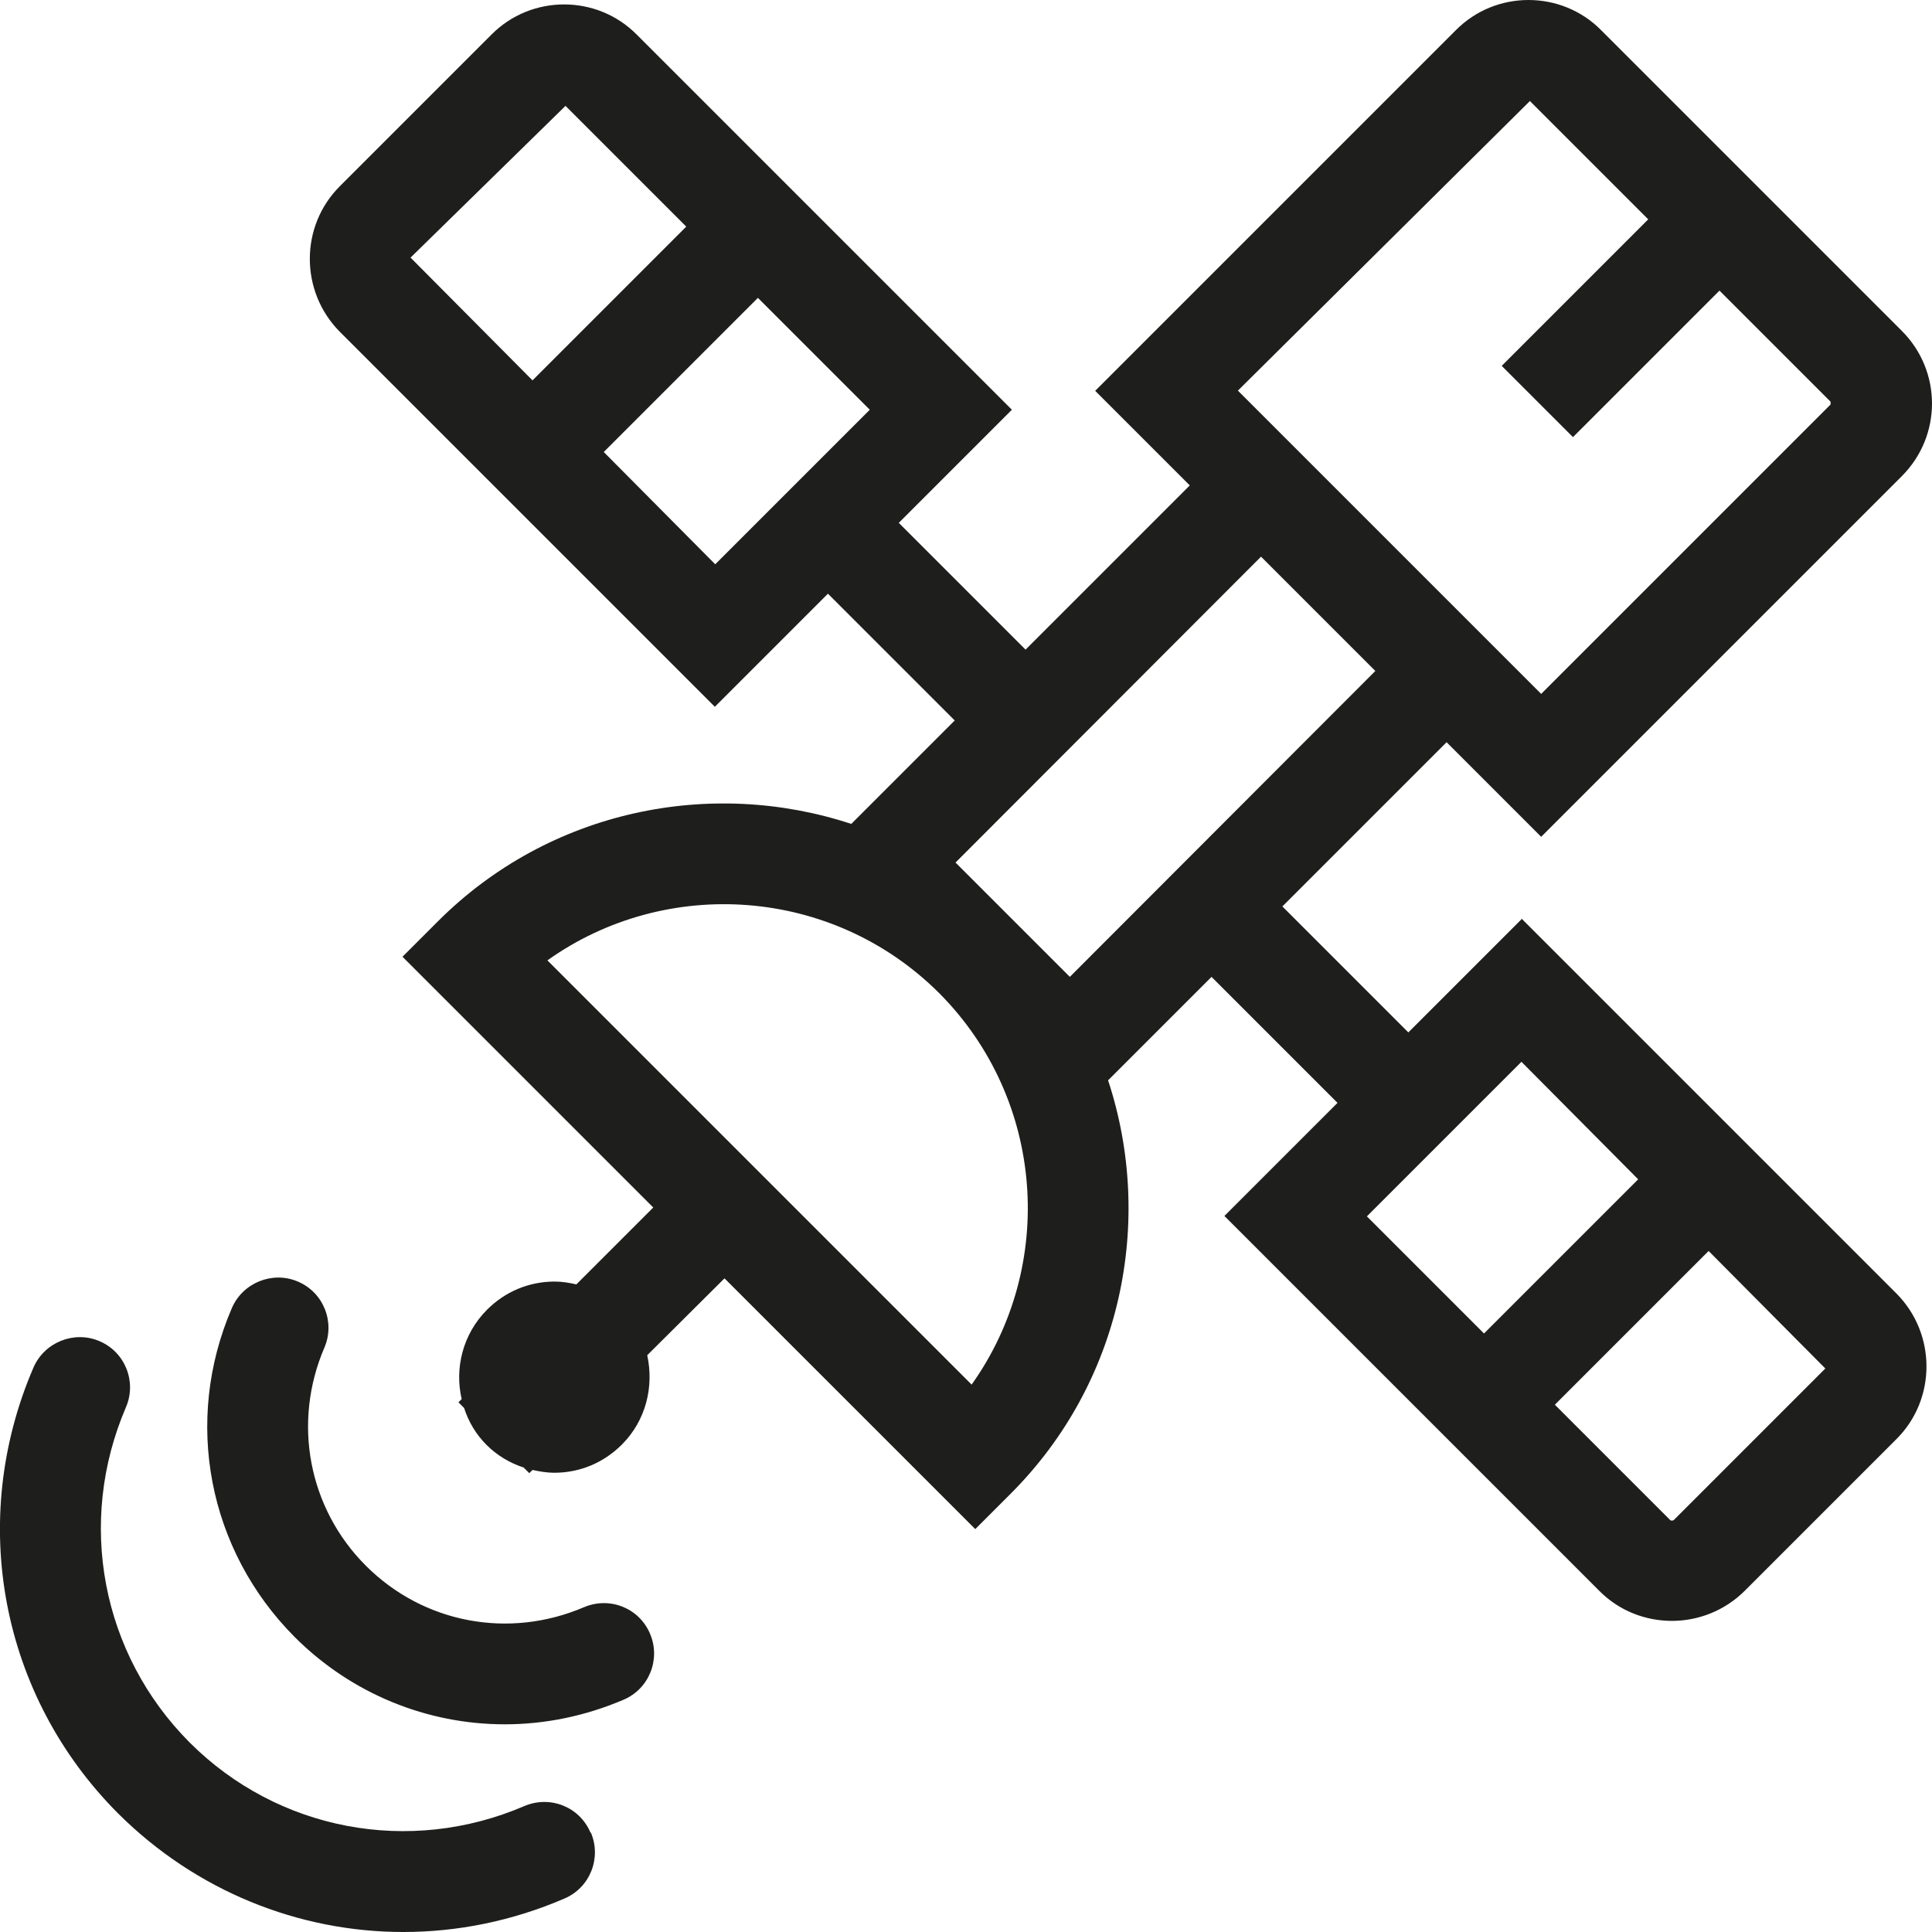 <?xml version="1.0" encoding="UTF-8"?>
<svg id="Ebene_2" xmlns="http://www.w3.org/2000/svg" viewBox="0 0 48 48">
  <defs>
    <style>
      .cls-1 {
        fill: #1e1e1c;
      }
    </style>
  </defs>
  <g id="_x33_219">
    <path class="cls-1" d="M37.8,22.84l-2.81,2.81-3.13-3.13,4.08-4.08,2.35,2.35,8.96-8.96c1-1,1-2.61,0-3.61l-7.47-7.47c-.99-1-2.62-1-3.61,0l-8.96,8.96,2.35,2.35-4.08,4.08-3.15-3.15,2.81-2.81L15.82.86c-.99-1-2.62-1-3.61,0l-3.77,3.77c-.99.99-.99,2.61,0,3.61l9.32,9.32,2.81-2.81,3.15,3.15-2.57,2.57c-3.49-1.15-7.5-.35-10.27,2.42l-.88.88,6.23,6.23-1.91,1.91c-.18-.04-.35-.07-.54-.07h0c-.64,0-1.23.25-1.68.7-.6.6-.81,1.45-.63,2.22l-.08.08.14.14c.11.34.29.65.56.92.26.26.58.45.92.56l.14.14.08-.08c.18.04.36.07.54.07h0c.64,0,1.23-.25,1.68-.7.6-.6.8-1.44.63-2.22l1.92-1.91,6.23,6.23.88-.88c2.77-2.77,3.57-6.78,2.42-10.27l2.57-2.57,3.13,3.13-2.81,2.81,9.32,9.32c.5.5,1.15.74,1.8.74s1.31-.25,1.81-.75l3.77-3.77c.99-.99.99-2.61,0-3.61l-9.32-9.32ZM14.05,2.63l3,3-3.82,3.82-3.03-3.05,3.85-3.77ZM15,11.23l3.83-3.83,2.78,2.78-3.84,3.84-2.77-2.79ZM30.75,9.71l7.26-7.2,2.94,2.94-3.64,3.64,1.77,1.77,3.64-3.64,2.76,2.76v.07l-7.19,7.19-.59-.59-6.37-6.37-.58-.58ZM34.17,16.67l-7.59,7.6-2.84-2.84,7.59-7.6,2.84,2.84ZM24.14,34.4l-10.54-10.54c2.95-2.1,7.08-1.83,9.73.81,2.64,2.65,2.91,6.78.81,9.73ZM37.8,26.38l2.9,2.92-3.83,3.83-2.91-2.91,3.84-3.84ZM41.58,37.77s-.05.02-.08,0l-2.87-2.87,3.82-3.82,2.9,2.92-3.77,3.77ZM14.68,45.53c.27.63-.02,1.37-.66,1.64-1.3.56-2.66.83-4,.83-2.6,0-5.15-1.02-7.08-2.94C.02,42.14-.81,37.79.83,33.98c.27-.63,1.01-.93,1.64-.66.64.27.93,1.01.66,1.64-1.23,2.86-.61,6.13,1.58,8.33,2.19,2.19,5.46,2.81,8.32,1.58.64-.27,1.37.02,1.64.66ZM16.15,40.59c.27.63-.02,1.37-.66,1.64-.96.41-1.96.61-2.95.61-1.92,0-3.8-.75-5.22-2.17-2.15-2.16-2.77-5.36-1.56-8.17.27-.63,1.01-.93,1.64-.66.64.27.93,1.01.66,1.64-.8,1.86-.4,3.99,1.03,5.42,1.43,1.43,3.55,1.83,5.42,1.03.64-.27,1.37.02,1.64.66Z"/>
  </g>
</svg>